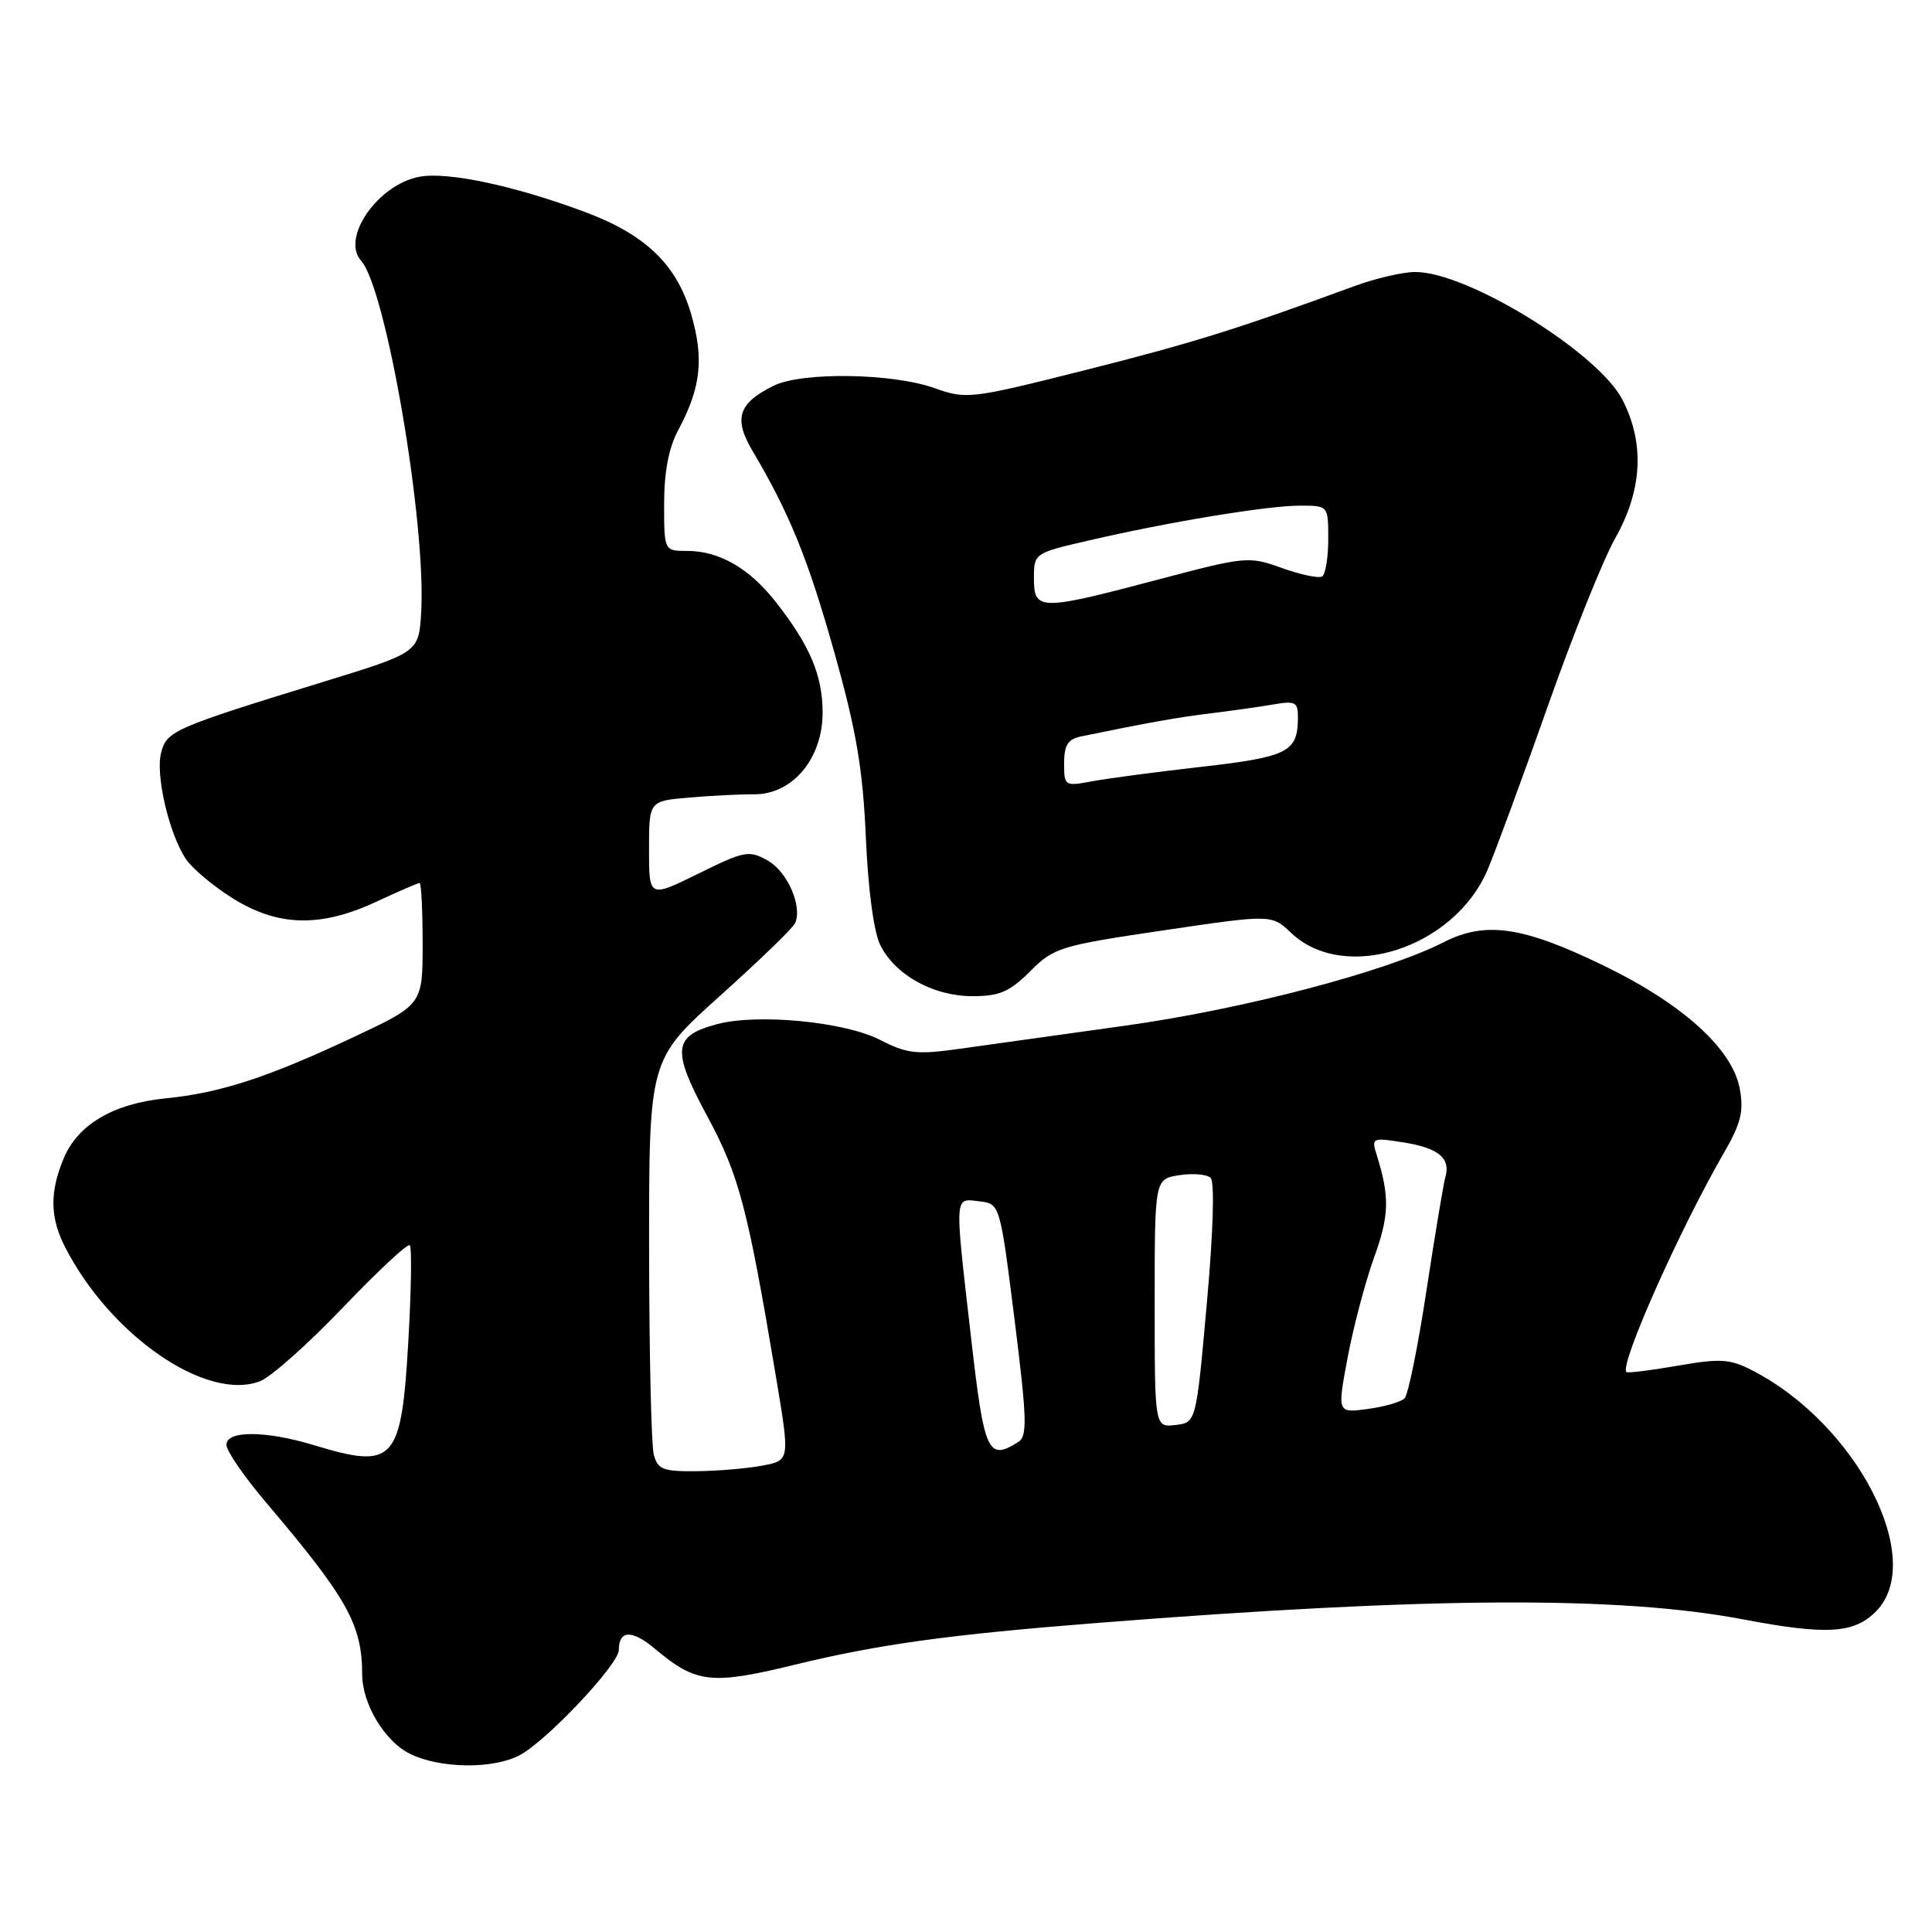 <?xml version="1.0" encoding="UTF-8" standalone="no"?>
<!DOCTYPE svg PUBLIC "-//W3C//DTD SVG 1.1//EN" "http://www.w3.org/Graphics/SVG/1.1/DTD/svg11.dtd" >
<svg xmlns="http://www.w3.org/2000/svg" xmlns:xlink="http://www.w3.org/1999/xlink" version="1.1" viewBox="0 0 256 256">
 <g >
 <path fill="currentColor"
d=" M 68.81 232.60 C 72.36 230.76 82.00 220.55 82.00 218.62 C 82.00 215.98 83.75 215.92 86.78 218.47 C 92.24 223.06 94.24 223.29 105.37 220.57 C 116.48 217.87 125.76 216.59 145.50 215.04 C 189.51 211.58 214.47 211.45 231.00 214.58 C 242.03 216.67 245.64 216.46 248.55 213.55 C 255.33 206.76 246.06 188.69 232.14 181.56 C 229.22 180.06 227.92 179.98 222.27 180.97 C 218.69 181.59 215.65 181.96 215.50 181.80 C 214.60 180.79 222.55 162.93 228.45 152.72 C 230.70 148.82 231.08 147.24 230.52 144.22 C 229.53 138.96 222.90 132.97 212.42 127.91 C 201.75 122.74 196.83 122.03 191.29 124.85 C 183.58 128.79 164.63 133.75 149.00 135.92 C 140.47 137.11 130.61 138.48 127.09 138.98 C 121.46 139.77 120.18 139.62 116.59 137.78 C 111.94 135.39 100.45 134.28 95.08 135.69 C 89.17 137.24 88.96 139.07 93.67 147.82 C 97.94 155.73 99.05 159.93 102.83 182.50 C 104.67 193.50 104.67 193.50 101.08 194.19 C 99.11 194.57 95.19 194.91 92.37 194.94 C 87.86 194.99 87.16 194.72 86.63 192.75 C 86.30 191.51 86.02 179.23 86.01 165.45 C 86.00 140.41 86.00 140.41 95.41 131.95 C 100.59 127.30 105.06 122.98 105.35 122.33 C 106.35 120.10 104.34 115.49 101.72 114.02 C 99.25 112.63 98.64 112.75 92.54 115.76 C 86.00 118.98 86.00 118.98 86.00 112.56 C 86.00 106.14 86.00 106.14 91.25 105.69 C 94.14 105.43 98.05 105.24 99.94 105.25 C 105.01 105.28 109.00 100.52 109.00 94.43 C 109.00 89.48 107.32 85.53 102.76 79.72 C 99.27 75.28 95.29 73.00 91.05 73.00 C 88.00 73.00 88.00 73.00 88.00 66.74 C 88.00 62.53 88.61 59.32 89.87 56.99 C 92.88 51.36 93.30 47.56 91.58 41.62 C 89.67 35.07 85.56 31.10 77.56 28.11 C 68.24 24.62 59.32 22.72 55.58 23.42 C 50.07 24.45 45.15 31.53 47.85 34.55 C 51.17 38.27 56.48 69.31 55.81 81.09 C 55.50 86.45 55.50 86.45 43.00 90.30 C 22.94 96.47 22.08 96.85 21.34 99.77 C 20.60 102.73 22.38 110.37 24.59 113.77 C 25.41 115.02 28.19 117.37 30.79 119.00 C 36.81 122.79 42.46 122.93 49.85 119.49 C 52.79 118.12 55.38 117.00 55.60 117.00 C 55.82 117.00 56.00 120.63 56.00 125.06 C 56.00 133.13 56.00 133.13 46.75 137.47 C 35.42 142.79 29.19 144.82 21.93 145.54 C 15.02 146.23 10.32 149.00 8.44 153.49 C 6.56 157.99 6.62 161.36 8.65 165.30 C 14.68 177.01 27.35 185.72 34.43 183.03 C 35.88 182.48 40.83 178.08 45.43 173.26 C 50.04 168.44 54.03 164.72 54.30 165.00 C 54.58 165.28 54.49 170.97 54.11 177.65 C 53.18 193.74 52.28 194.73 41.59 191.49 C 35.19 189.55 30.00 189.53 30.00 191.45 C 30.00 192.24 32.36 195.68 35.25 199.08 C 46.02 211.77 47.98 215.27 47.99 221.85 C 48.00 225.79 50.97 230.73 54.32 232.39 C 58.29 234.34 65.24 234.45 68.81 232.60 Z  M 136.50 128.70 C 139.64 125.56 140.49 125.30 154.15 123.28 C 168.50 121.16 168.50 121.16 171.09 123.62 C 178.15 130.31 192.64 125.67 197.09 115.30 C 198.14 112.84 201.73 103.10 205.06 93.66 C 208.38 84.22 212.43 74.14 214.05 71.27 C 217.62 64.93 217.94 58.76 215.00 53.00 C 211.80 46.72 194.39 35.99 187.50 36.04 C 185.85 36.05 182.25 36.89 179.50 37.90 C 164.08 43.56 158.04 45.45 143.84 49.03 C 128.61 52.87 128.06 52.93 123.84 51.43 C 118.27 49.44 106.30 49.26 102.54 51.10 C 97.83 53.41 97.16 55.45 99.72 59.76 C 104.63 68.04 107.08 74.09 110.57 86.50 C 113.47 96.81 114.33 101.88 114.73 111.00 C 115.04 118.03 115.80 123.59 116.67 125.29 C 118.69 129.24 123.68 131.99 128.85 132.00 C 132.44 132.00 133.78 131.42 136.50 128.70 Z  M 128.67 177.25 C 126.46 157.99 126.42 158.80 129.75 159.18 C 132.50 159.50 132.50 159.50 134.43 174.83 C 136.08 188.03 136.15 190.29 134.93 191.07 C 130.90 193.61 130.42 192.55 128.67 177.25 Z  M 153.00 172.68 C 153.00 156.23 153.00 156.23 156.25 155.72 C 158.04 155.44 159.91 155.60 160.41 156.07 C 160.96 156.59 160.77 163.20 159.91 172.71 C 158.50 188.50 158.50 188.50 155.75 188.82 C 153.00 189.13 153.00 189.13 153.00 172.68 Z  M 178.57 179.87 C 179.33 175.82 180.91 169.86 182.07 166.63 C 184.09 161.06 184.15 158.59 182.44 153.10 C 181.70 150.75 181.78 150.71 186.06 151.39 C 190.65 152.13 192.25 153.49 191.51 156.00 C 191.27 156.82 190.15 163.56 189.02 170.96 C 187.90 178.36 186.59 184.81 186.11 185.29 C 185.63 185.77 183.43 186.40 181.21 186.70 C 177.19 187.24 177.19 187.24 178.57 179.87 Z  M 141.00 101.13 C 141.00 98.73 141.50 97.94 143.25 97.58 C 152.29 95.72 156.13 95.04 160.50 94.51 C 163.25 94.17 166.96 93.65 168.75 93.34 C 171.66 92.84 172.00 93.02 171.98 95.14 C 171.96 99.64 170.65 100.30 159.26 101.60 C 153.27 102.28 146.70 103.15 144.68 103.53 C 141.08 104.21 141.00 104.15 141.00 101.13 Z  M 137.00 76.65 C 137.00 73.31 137.03 73.29 144.25 71.62 C 154.85 69.16 167.95 67.00 172.25 67.00 C 176.00 67.00 176.00 67.00 176.00 71.44 C 176.00 73.88 175.63 76.11 175.19 76.38 C 174.74 76.66 172.35 76.16 169.87 75.27 C 165.47 73.68 165.08 73.72 153.36 76.82 C 137.79 80.94 137.00 80.94 137.00 76.65 Z "/>
</g>
</svg>